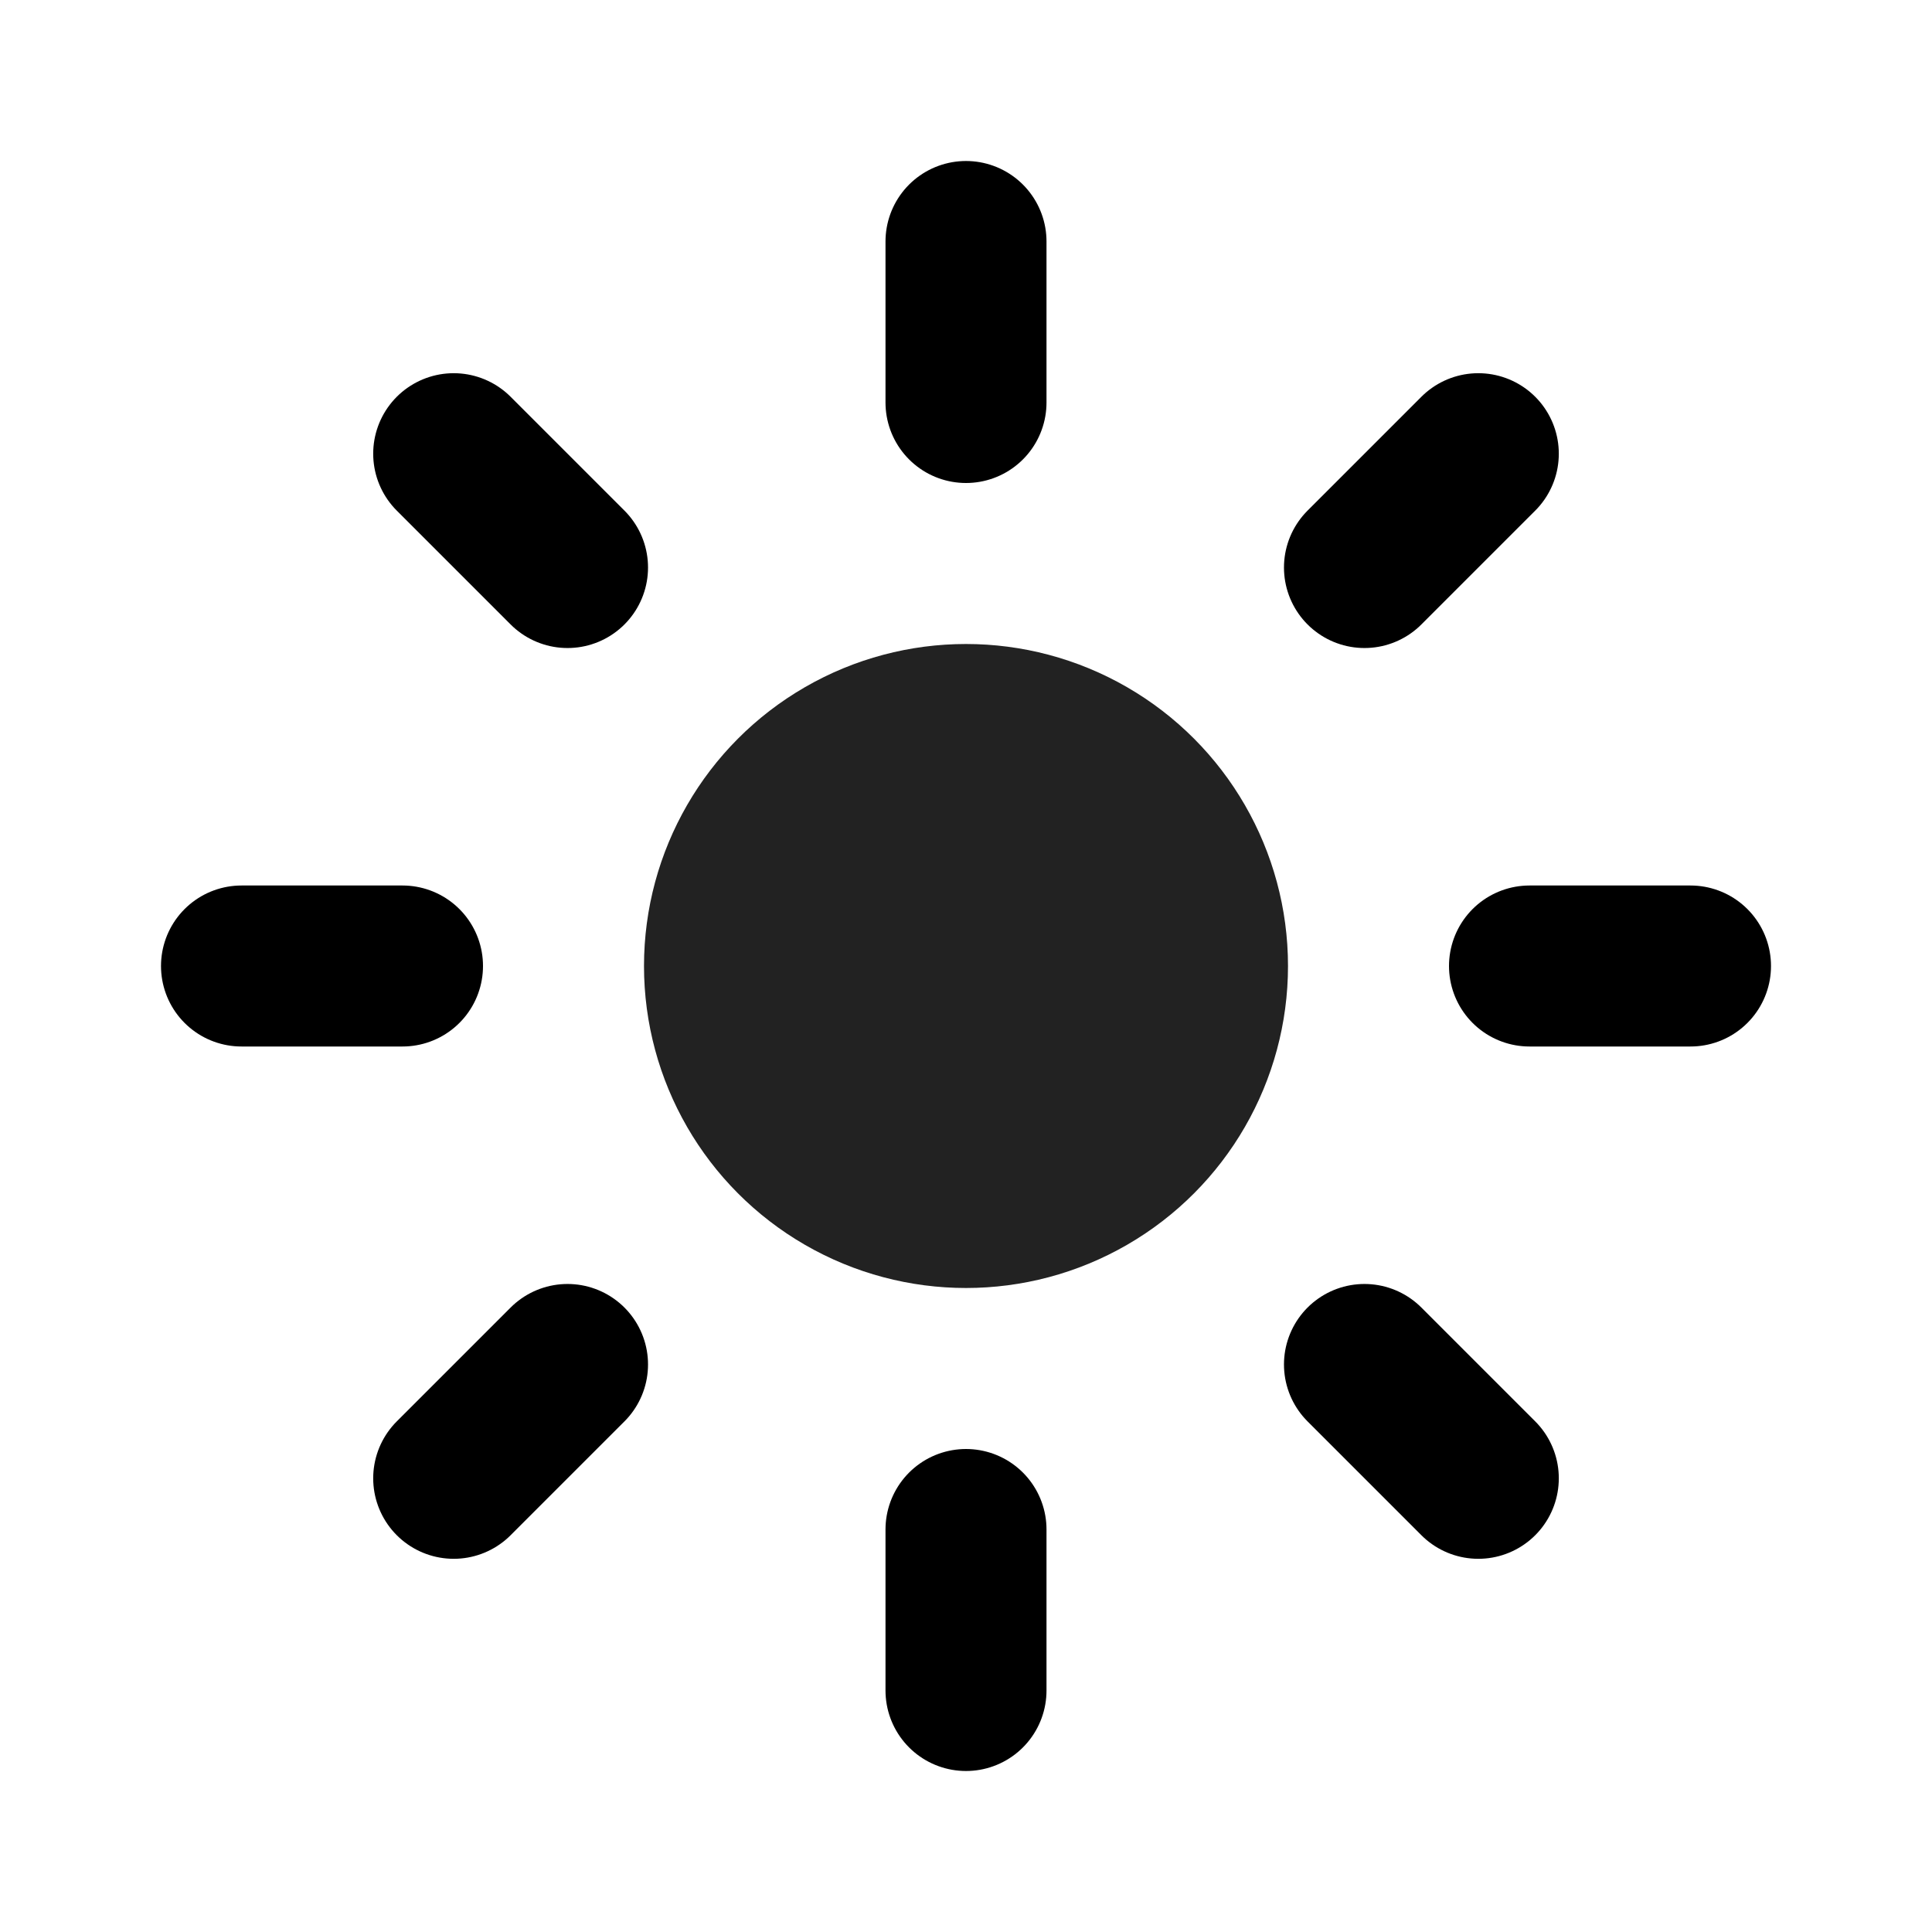<svg width="24" height="24" viewBox="0 0 24 24" fill="none" xmlns="http://www.w3.org/2000/svg">
<circle cx="12" cy="12" r="4" fill="#222222"/>
<path d="M12 5V3" stroke="currentColor" stroke-width="2" stroke-linecap="round"/>
<path d="M12 21V19" stroke="currentColor" stroke-width="2" stroke-linecap="round"/>
<path d="M16.95 7.05L18.364 5.636" stroke="currentColor" stroke-width="2" stroke-linecap="round"/>
<path d="M5.636 18.364L7.05 16.95" stroke="currentColor" stroke-width="2" stroke-linecap="round"/>
<path d="M19 12L21 12" stroke="currentColor" stroke-width="2" stroke-linecap="round"/>
<path d="M3 12L5 12" stroke="currentColor" stroke-width="2" stroke-linecap="round"/>
<path d="M16.95 16.95L18.364 18.364" stroke="currentColor" stroke-width="2" stroke-linecap="round"/>
<path d="M5.636 5.636L7.05 7.05" stroke="currentColor" stroke-width="2" stroke-linecap="round"/>
</svg>
